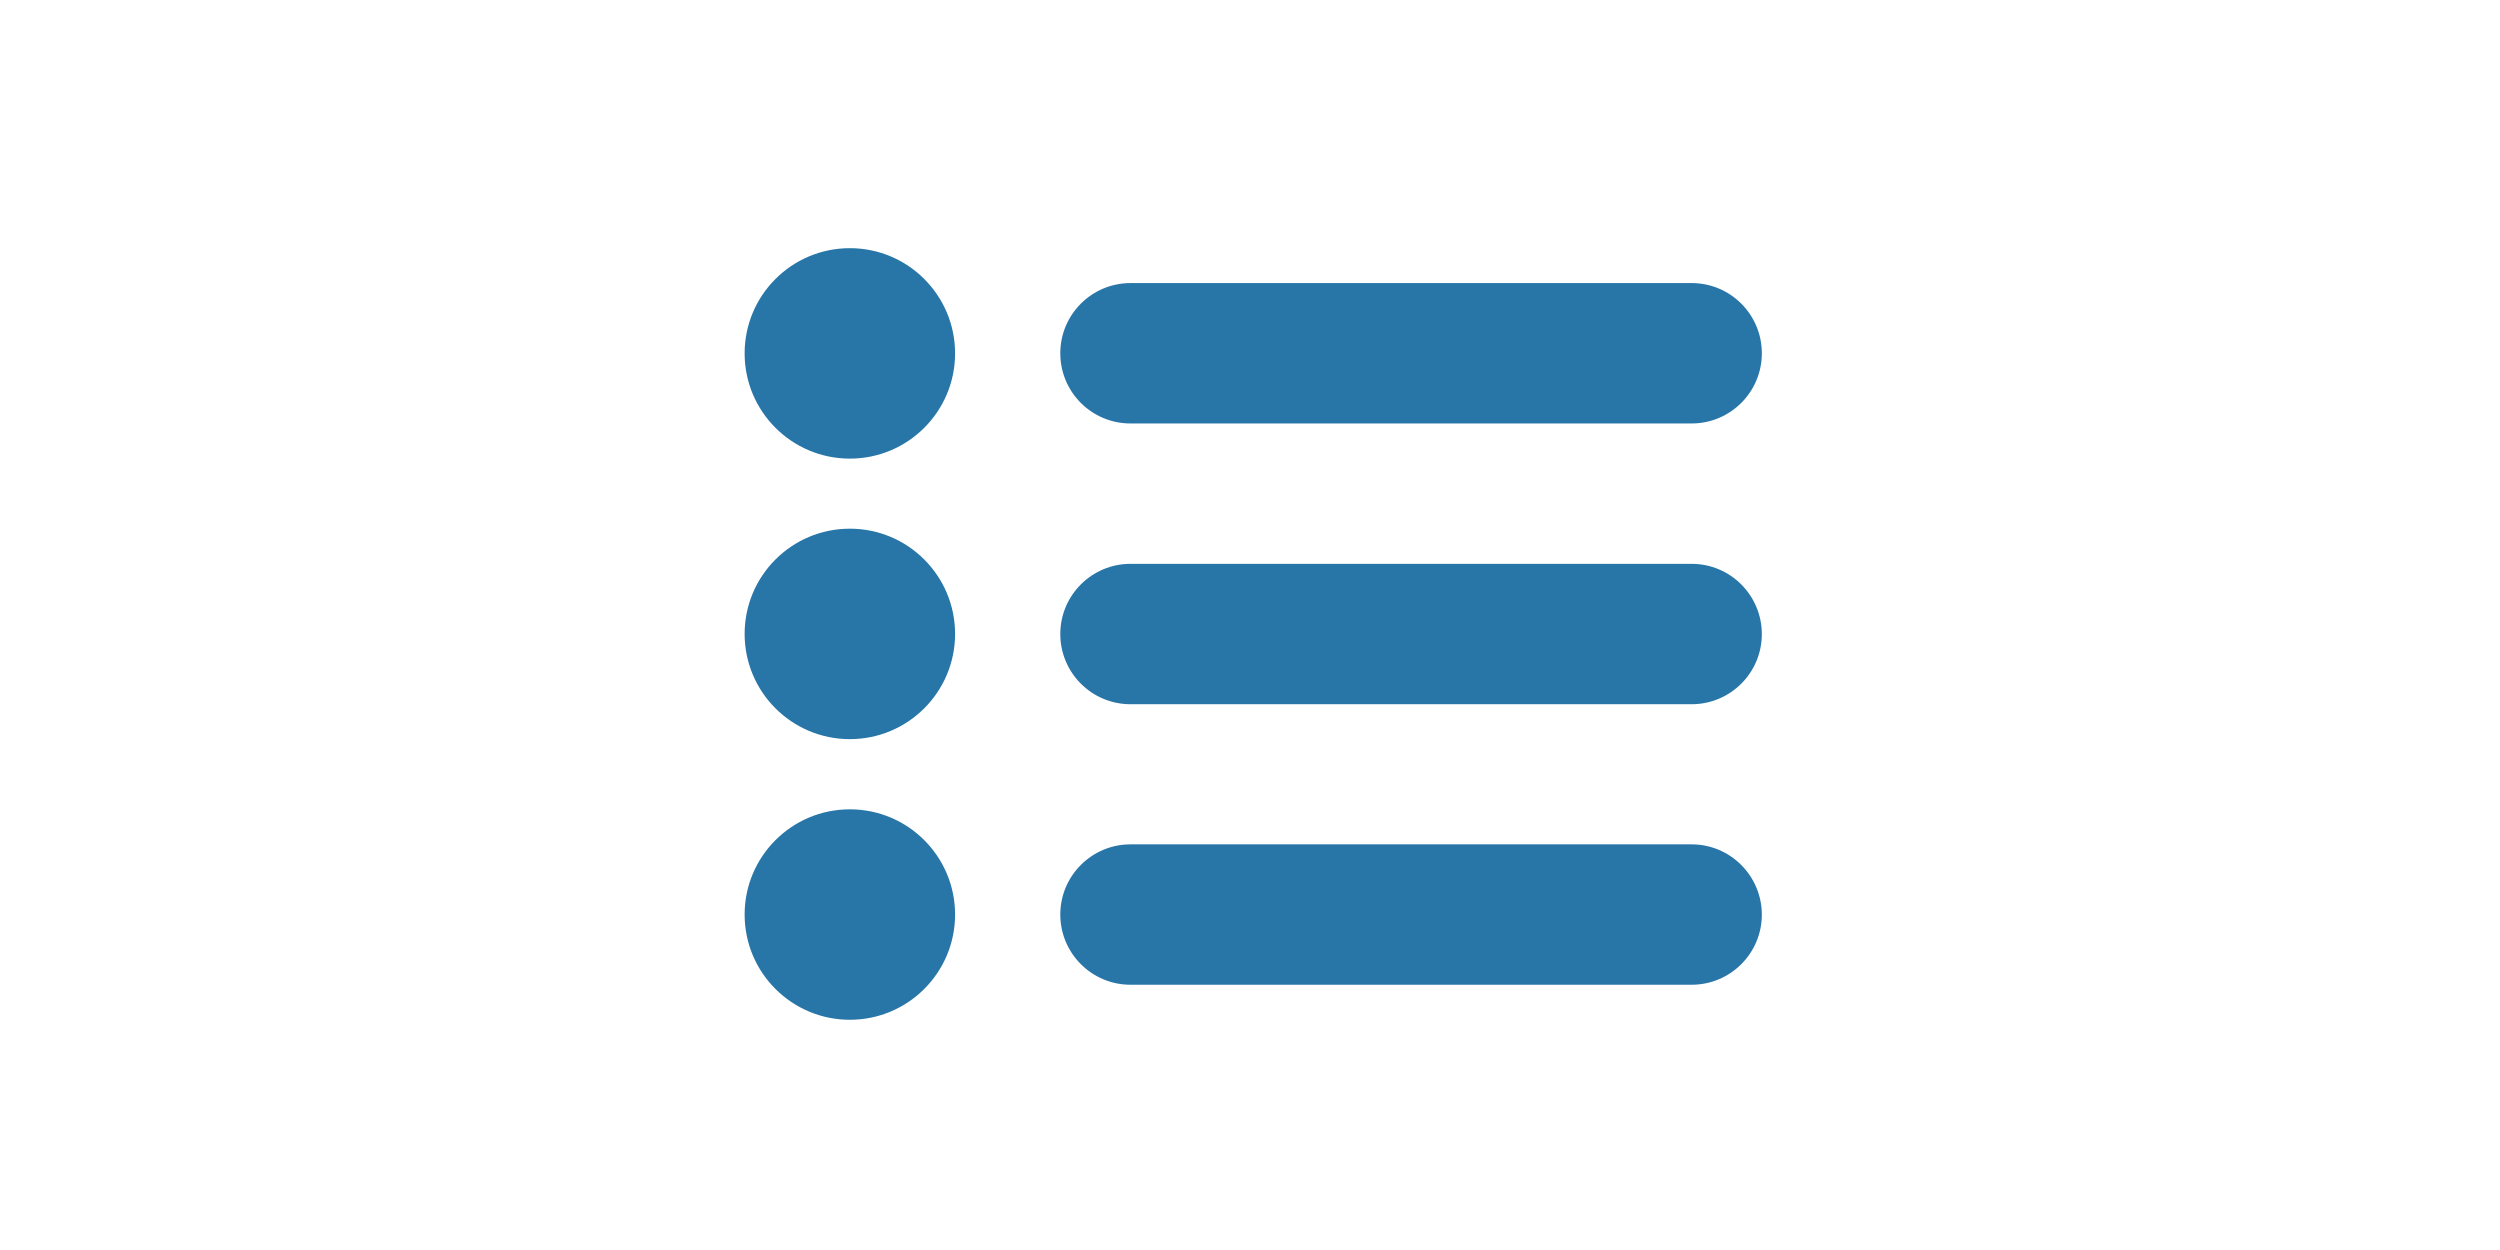 <?xml version="1.0" encoding="UTF-8" standalone="no"?>
<svg
   xmlns:dc="http://purl.org/dc/elements/1.1/"
   xmlns:cc="http://creativecommons.org/ns#"
   xmlns:rdf="http://www.w3.org/1999/02/22-rdf-syntax-ns#"
   xmlns:svg="http://www.w3.org/2000/svg"
   xmlns="http://www.w3.org/2000/svg"
   xmlns:sodipodi="http://sodipodi.sourceforge.net/DTD/sodipodi-0.dtd"
   xmlns:inkscape="http://www.inkscape.org/namespaces/inkscape"
   class="icon"
   height="512"
   viewBox="0 0 1024 1024"
   version="1.1"
   id="svg4"
   sodipodi:docname="tree-blue.svg"
   inkscape:version="0.92.1 r15371">
  <defs
     id="defs8" />
  <sodipodi:namedview
     pagecolor="#ffffff"
     bordercolor="#666666"
     borderopacity="1"
     objecttolerance="10"
     gridtolerance="10"
     guidetolerance="10"
     inkscape:pageopacity="0"
     inkscape:pageshadow="2"
     inkscape:window-width="1366"
     inkscape:window-height="715"
     id="namedview6"
     showgrid="false"
     inkscape:zoom="0.29394531"
     inkscape:cx="59.534884"
     inkscape:cy="256"
     inkscape:window-x="-8"
     inkscape:window-y="-8"
     inkscape:window-maximized="1"
     inkscape:current-layer="svg4" />
  <path
     d="M184.2 203.3c-47.6 0-86.2 38.6-86.2 86.2s38.6 86.2 86.2 86.2 86.2-38.6 86.2-86.2-38.6-86.2-86.2-86.2z m0 229.8c-47.6 0-86.2 38.6-86.2 86.2s38.6 86.2 86.2 86.2 86.2-38.6 86.2-86.2-38.6-86.2-86.2-86.2z m0 229.9c-47.6 0-86.2 38.6-86.2 86.2s38.6 86.2 86.2 86.2 86.2-38.6 86.2-86.2-38.6-86.2-86.2-86.2z m229.9-316.1h459.7c31.7 0 57.5-25.7 57.5-57.5 0-31.7-25.7-57.5-57.5-57.5H414.1c-31.7 0-57.5 25.7-57.5 57.5s25.7 57.5 57.5 57.5z m459.7 115H414.1c-31.7 0-57.5 25.7-57.5 57.5 0 31.7 25.7 57.5 57.5 57.5h459.7c31.7 0 57.5-25.7 57.5-57.5-0.1-31.8-25.8-57.5-57.5-57.5z m0 229.8H414.1c-31.7 0-57.5 25.7-57.5 57.5 0 31.7 25.7 57.5 57.5 57.5h459.7c31.7 0 57.5-25.7 57.5-57.5-0.1-31.7-25.8-57.5-57.5-57.5z"
     id="path2"
     style="fill:#2875a8;fill-opacity:1" />
</svg>
